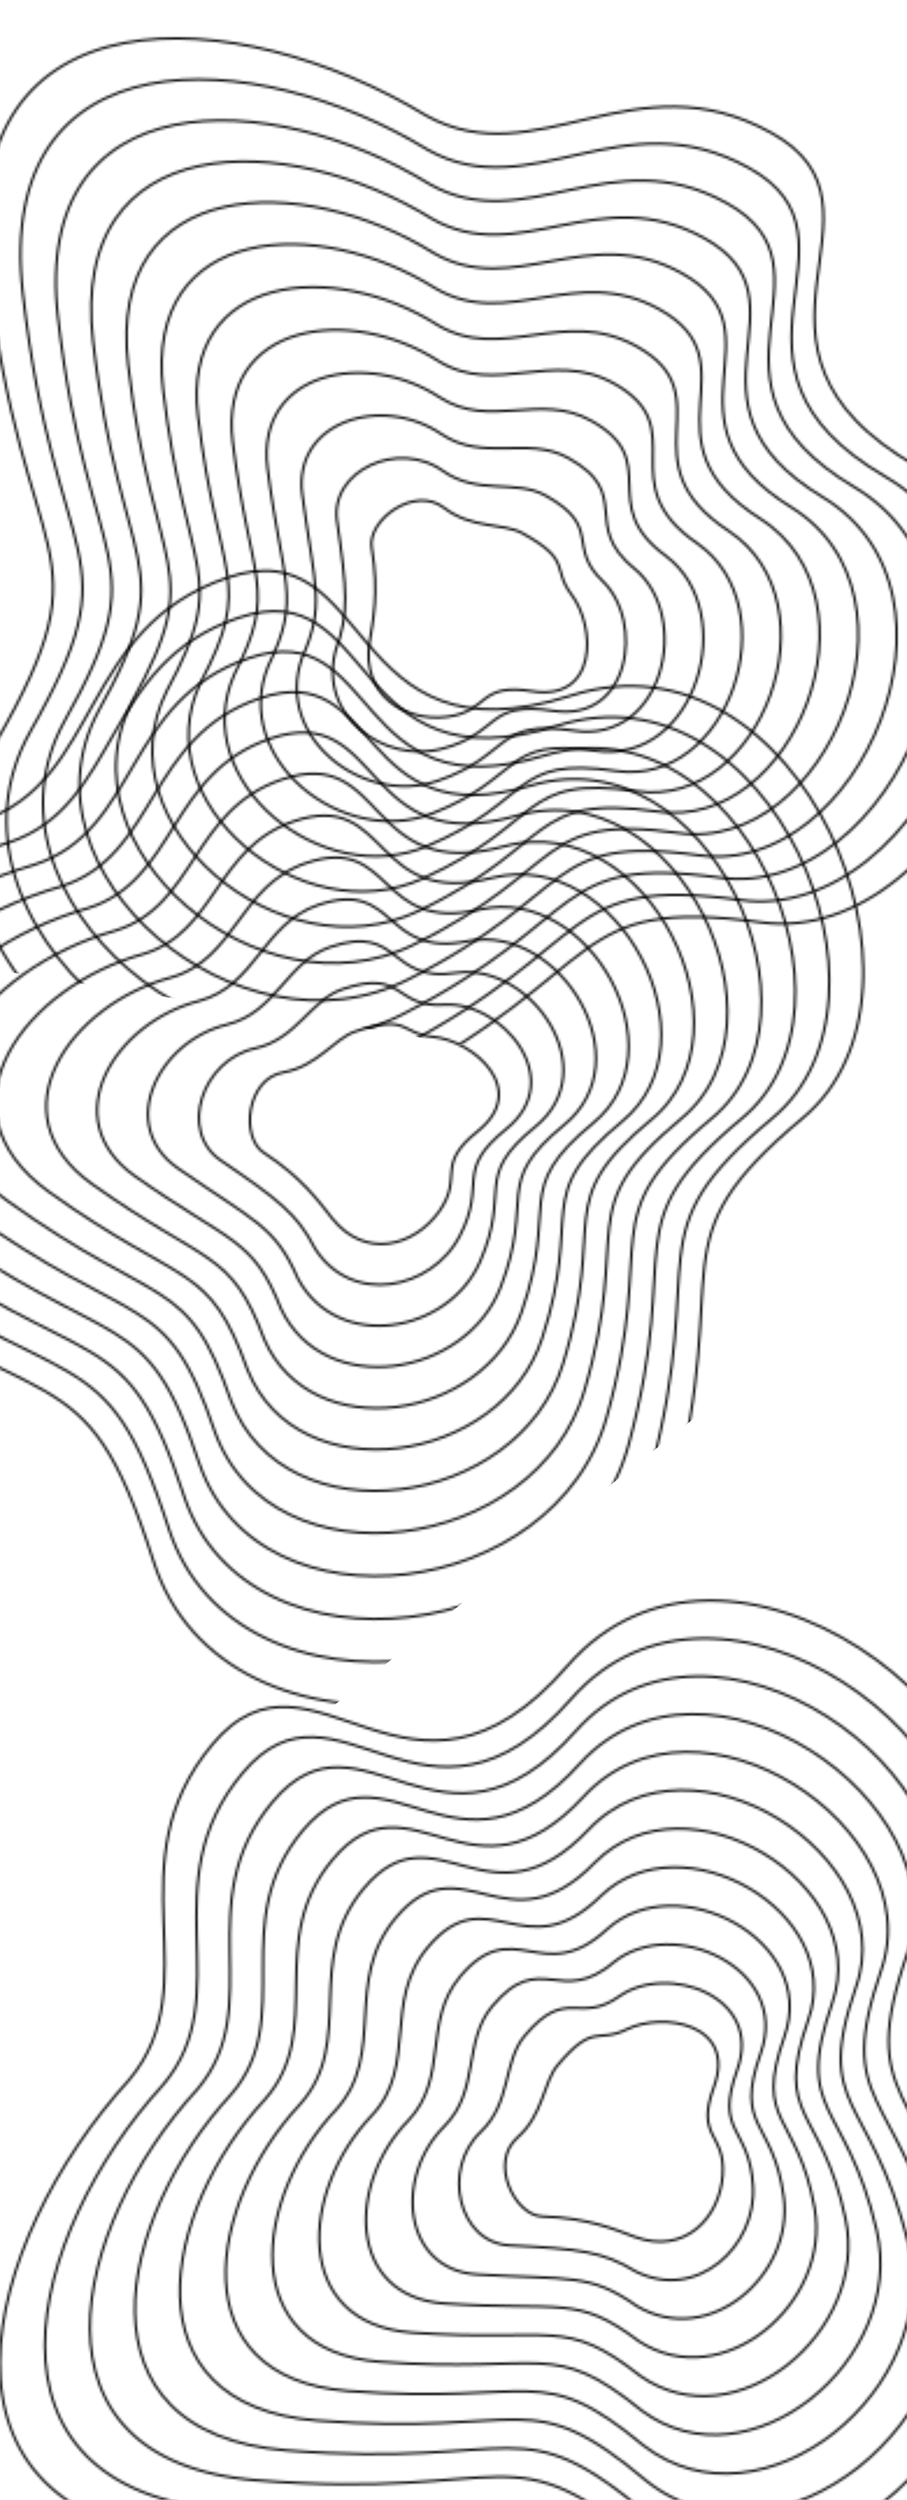 <svg width="390" height="1074" viewBox="0 0 390 1074" fill="none" xmlns="http://www.w3.org/2000/svg">
<mask id="mask0_5_100" style="mask-type:alpha" maskUnits="userSpaceOnUse" x="-131" y="244" width="503" height="489">
<path d="M-86.335 536.32C-185.716 463.982 -98.46 379.105 -7.786 352.653C43.577 335.283 34.142 269.653 97.797 248.169C161.453 226.685 146.997 330.14 245.628 298.813C344.26 267.486 410.216 426.118 345.293 480.234C280.371 534.349 315.841 541.626 289.321 643.982C262.801 746.338 96.434 765.911 66.049 670.908C35.665 575.905 21.246 614.627 -86.335 536.32Z" stroke="url(#paint0_radial_5_100)"/>
<path d="M113.377 495.202C103.396 488.723 105.883 463.472 121.839 460.701C136.451 458.164 143.829 446.157 152.653 443.186C175.885 435.366 172.006 444.104 186.243 445.447C203.568 447.081 227.931 468.08 205.382 486.031C186.837 500.794 199.556 505.384 188.847 520.43C178.137 535.476 156.98 541.219 142.742 523.333C137.395 516.617 130 505.994 113.377 495.202Z" stroke="url(#paint1_radial_5_100)"/>
<path d="M-68.54 532.134C-159.793 465.783 -80.244 386.326 3.638 362.027C51.66 346.006 43.753 285.25 102.424 265.449C162.404 245.207 148.911 340.051 239.87 311.694C331.109 283.364 393.284 429.484 332.214 480.312C271.508 530.849 304.909 537.883 279.827 632.301C254.744 726.72 101.578 745.036 72.661 657.043C44.553 570.066 30.772 604.303 -68.54 532.134Z" stroke="url(#paint2_radial_5_100)"/>
<path d="M-50.745 527.946C-133.871 467.582 -62.028 393.546 15.061 371.4C59.742 356.727 53.364 300.846 107.05 282.728C163.356 263.729 150.823 349.962 234.11 324.575C317.958 299.241 376.352 432.85 319.134 480.389C262.644 527.349 293.977 534.138 270.332 620.62C246.687 707.101 106.721 724.159 79.272 643.178C53.44 564.227 40.298 593.977 -50.745 527.946Z" stroke="url(#paint3_radial_5_100)"/>
<path d="M-32.949 523.76C-107.948 469.383 -43.811 400.768 26.486 380.774C67.826 367.45 62.976 316.444 111.678 300.009C164.308 282.251 152.737 359.874 228.352 337.458C304.809 315.12 359.421 436.216 306.055 480.468C253.781 523.851 283.046 530.396 260.838 608.94C238.63 687.484 111.866 703.285 85.885 629.314C62.329 558.389 49.825 583.654 -32.949 523.76Z" stroke="url(#paint4_radial_5_100)"/>
<path d="M-15.153 519.574C-82.024 471.184 -25.593 407.989 37.91 390.149C75.909 378.173 72.588 332.042 116.305 317.29C165.261 300.774 154.651 369.787 222.594 350.34C291.659 330.999 342.491 439.583 292.977 480.547C244.919 520.352 272.116 526.653 251.345 597.259C230.574 667.866 117.011 682.41 92.498 615.45C71.218 552.551 59.353 573.33 -15.153 519.574Z" stroke="url(#paint5_radial_5_100)"/>
<path d="M2.891 515.698C-55.853 473.295 -7.129 415.521 49.583 399.833C84.24 389.206 82.448 347.949 121.18 334.881C166.461 319.607 156.813 380.009 217.083 363.532C278.757 347.188 325.807 443.259 280.146 480.936C236.304 517.164 261.432 523.22 242.099 585.889C222.765 648.559 122.403 661.846 99.358 601.896C80.354 547.023 69.127 563.316 2.891 515.698Z" stroke="url(#paint6_radial_5_100)"/>
<path d="M21.225 512.186C-29.392 475.771 11.626 423.418 61.545 409.883C92.862 400.603 92.598 364.222 126.345 352.836C167.951 338.805 159.265 390.596 211.863 377.089C266.145 363.741 309.414 447.301 267.605 481.69C227.979 514.34 251.039 520.152 233.143 574.884C215.247 629.616 128.085 641.646 106.508 588.707C89.78 541.86 79.193 553.667 21.225 512.186Z" stroke="url(#paint7_radial_5_100)"/>
<path d="M39.577 508.696C-2.913 478.268 30.399 431.335 73.525 419.953C101.501 412.022 102.765 380.515 131.528 370.813C169.459 358.024 161.734 401.204 206.66 390.667C253.551 380.316 293.039 451.363 255.081 482.464C219.672 511.537 240.664 517.105 224.205 563.9C207.746 610.695 133.786 621.467 113.676 575.538C99.224 536.718 89.275 544.039 39.577 508.696Z" stroke="url(#paint8_radial_5_100)"/>
<path d="M57.952 505.234C23.589 480.793 49.194 439.281 85.528 430.052C110.163 423.469 112.956 396.837 136.734 388.818C170.991 377.271 164.227 411.841 201.481 404.274C240.98 396.919 276.687 455.454 242.581 483.267C211.388 508.763 230.312 514.086 215.29 552.944C200.269 591.801 139.509 601.317 120.867 562.399C108.692 531.604 99.381 534.439 57.952 505.234Z" stroke="url(#paint9_radial_5_100)"/>
<path d="M76.362 501.815C50.127 483.361 68.026 447.27 97.567 440.193C118.861 434.959 123.182 413.202 141.976 406.866C172.558 396.561 166.755 422.52 196.337 417.923C228.445 413.565 260.37 459.588 230.117 484.114C203.14 506.032 219.995 511.11 206.411 542.031C192.827 572.951 145.268 581.209 128.094 549.302C118.195 526.533 109.523 524.883 76.362 501.815Z" stroke="url(#paint10_radial_5_100)"/>
<path d="M94.826 498.459C76.718 485.993 86.911 455.322 109.66 450.398C127.613 446.512 133.462 429.63 147.271 424.977C174.178 415.914 169.337 433.263 191.247 431.636C215.963 430.274 244.107 463.785 217.706 485.023C194.945 503.363 209.732 508.198 197.585 531.181C185.438 554.164 151.081 561.165 135.375 536.268C127.751 521.526 119.718 515.389 94.826 498.459Z" stroke="url(#paint11_radial_5_100)"/>
</mask>
<g mask="url(#mask0_5_100)">
<rect x="-187.799" y="444.163" width="528.69" height="432.102" transform="rotate(-38.522 -187.799 444.163)" fill="url(#paint12_linear_5_100)"/>
</g>
<mask id="mask1_5_100" style="mask-type:alpha" maskUnits="userSpaceOnUse" x="-1" y="687" width="467" height="461">
<path d="M84.008 1091.24C-38.497 1081.15 -8.126 963.275 55.555 893.517C90.387 851.965 48.19 800.82 91.38 749.36C134.57 697.899 176.039 793.775 243.98 715.715C311.922 637.654 450.769 738.828 423.47 818.816C396.172 898.805 430.251 886.57 460.844 987.783C491.438 1089 359.531 1192.25 284.163 1126.92C208.794 1061.59 216.622 1102.16 84.008 1091.24Z" stroke="url(#paint13_radial_5_100)"/>
<path d="M233.186 952.237C221.292 951.894 210.281 929.036 222.467 918.369C233.626 908.601 233.682 894.509 239.673 887.381C255.447 868.618 256.679 878.098 269.537 871.84C285.184 864.223 316.914 869.485 306.993 896.545C298.834 918.8 312.085 916.104 310.764 934.525C309.444 952.946 294.362 968.857 272.898 960.987C264.838 958.032 252.997 952.807 233.186 952.237Z" stroke="url(#paint14_radial_5_100)"/>
<path d="M97.029 1078.41C-15.421 1069.21 11.188 959.966 70.188 895.581C102.868 856.918 64.512 809.141 104.32 761.711C145.018 713.223 182.829 801.245 245.763 729.712C308.95 658.056 438.059 750.51 412.341 825.686C386.782 900.426 418.968 889.059 446.66 982.745C474.352 1076.43 353.065 1171.75 282.598 1111.64C213.348 1051.98 219.388 1088.38 97.029 1078.41Z" stroke="url(#paint15_radial_5_100)"/>
<path d="M110.048 1065.57C7.654 1057.26 30.501 956.657 84.82 897.643C115.347 861.87 80.833 817.462 117.259 774.062C155.464 728.547 189.617 808.715 247.544 743.709C305.977 678.457 425.349 762.191 401.21 832.556C377.391 902.048 407.683 891.548 432.474 977.707C457.265 1063.87 346.599 1151.24 281.031 1096.36C217.901 1042.37 222.152 1074.61 110.048 1065.57Z" stroke="url(#paint16_radial_5_100)"/>
<path d="M123.07 1052.74C30.731 1045.31 49.816 953.349 99.453 899.707C127.829 866.823 97.156 825.783 130.2 786.414C165.913 743.871 196.408 816.184 249.327 757.706C303.006 698.858 412.64 773.873 390.081 839.427C368.002 903.67 396.401 894.037 418.29 972.67C440.18 1051.3 340.134 1130.74 279.467 1081.08C222.456 1032.76 224.919 1060.84 123.07 1052.74Z" stroke="url(#paint17_radial_5_100)"/>
<path d="M136.091 1039.91C53.808 1033.37 69.131 950.04 114.087 901.77C140.311 871.776 113.478 834.105 143.142 798.765C176.362 759.195 203.199 823.654 251.11 771.703C300.036 719.259 399.931 785.555 378.952 846.297C358.613 905.292 385.118 896.526 404.107 967.632C423.095 1038.74 333.67 1110.23 277.903 1065.8C227.011 1023.15 227.686 1047.06 136.091 1039.91Z" stroke="url(#paint18_radial_5_100)"/>
<path d="M149.486 1027.21C77.258 1021.56 88.819 946.868 129.093 903.97C153.165 876.865 130.174 842.563 156.455 811.254C187.183 774.655 210.363 831.261 253.266 785.837C297.437 739.797 387.595 797.374 368.196 853.304C349.597 907.05 374.208 899.151 390.295 962.732C406.383 1026.31 327.578 1089.87 276.712 1050.65C231.938 1013.67 230.825 1033.43 149.486 1027.21Z" stroke="url(#paint19_radial_5_100)"/>
<path d="M163.317 1014.68C101.145 1009.91 108.944 943.857 144.538 906.331C166.457 882.115 147.307 851.181 170.207 823.902C198.442 790.276 217.964 839.028 255.86 800.132C295.277 760.495 375.697 809.353 357.877 860.471C341.018 908.969 363.736 901.937 376.922 957.991C390.108 1014.04 321.924 1069.66 275.958 1035.67C237.303 1004.36 234.402 1019.95 163.317 1014.68Z" stroke="url(#paint20_radial_5_100)"/>
<path d="M177.175 1002.15C125.059 998.265 129.096 940.854 160.007 908.699C179.775 887.373 164.466 859.807 183.984 836.559C209.727 805.905 225.591 846.803 258.479 814.434C293.142 781.202 363.824 821.34 347.584 867.647C332.465 910.896 353.29 904.732 363.575 953.259C373.859 1001.79 316.296 1049.46 275.23 1020.69C242.694 995.055 238.005 1006.48 177.175 1002.15Z" stroke="url(#paint21_radial_5_100)"/>
<path d="M191.068 989.636C149.007 986.636 149.282 937.863 175.512 911.08C193.128 892.644 181.66 868.446 197.796 849.228C221.047 821.547 233.253 854.59 261.134 828.749C291.042 801.921 351.987 833.34 337.326 874.835C323.947 912.836 342.878 907.539 350.262 948.539C357.645 989.54 310.702 1029.27 274.537 1005.73C248.12 985.763 241.643 993.028 191.068 989.636Z" stroke="url(#paint22_radial_5_100)"/>
<path d="M205.013 977.139C173.007 975.025 169.52 934.89 191.07 913.479C206.533 897.932 198.906 877.103 211.661 861.915C232.419 837.207 240.967 862.396 263.841 843.082C288.995 822.658 340.202 845.358 327.121 882.041C315.482 914.794 332.52 910.363 337.002 943.837C341.484 977.311 305.161 1009.1 273.897 990.786C253.599 976.489 245.334 979.59 205.013 977.139Z" stroke="url(#paint23_radial_5_100)"/>
<path d="M219.037 964.668C197.087 963.44 189.838 931.943 206.706 915.905C220.017 903.248 216.231 885.787 225.605 874.629C243.87 852.893 248.76 870.228 266.626 857.442C287.027 843.421 328.495 857.402 316.995 889.274C307.095 916.778 322.239 913.214 323.82 939.162C325.401 965.11 299.699 988.96 273.335 975.867C259.156 967.241 249.103 966.179 219.037 964.668Z" stroke="url(#paint24_radial_5_100)"/>
</mask>
<g mask="url(#mask1_5_100)">
<rect x="-50.586" y="1065.31" width="528.69" height="432.102" transform="rotate(-69.866 -50.586 1065.31)" fill="url(#paint25_linear_5_100)"/>
</g>
<mask id="mask2_5_100" style="mask-type:alpha" maskUnits="userSpaceOnUse" x="-14" y="15" width="450" height="464">
<path d="M-5.291 115.648C-18.992 -6.506 102.529 0.589 183.247 49.641C230.731 75.817 272.789 24.558 331.606 57.026C390.422 89.495 304.33 148.655 394.015 200.288C483.701 251.921 411.169 407.656 327.42 396.277C243.671 384.897 262.241 415.981 168.817 465.498C75.392 515.015 -51.339 405.468 -1.748 318.927C47.844 232.385 9.54 247.881 -5.291 115.648Z" stroke="url(#paint26_radial_5_100)"/>
<path d="M159.844 235.256C157.888 223.519 178.198 208.311 191.012 218.214C202.747 227.283 216.586 224.623 224.734 229.129C246.185 240.993 237.119 244.028 245.737 255.44C256.225 269.326 257.174 301.476 228.71 296.954C205.299 293.234 210.497 305.717 192.167 307.97C173.837 310.223 155.319 298.489 158.906 275.911C160.253 267.432 163.1 254.806 159.844 235.256Z" stroke="url(#paint27_radial_5_100)"/>
<path d="M9.809 125.953C-2.824 13.837 109.496 18.905 184.041 64.397C228.275 89.017 267.768 42.177 321.978 72.103C377.397 102.699 298.307 156.757 380.624 204.733C463.11 252.934 397.257 397.435 318.534 386.679C240.27 375.996 257.625 405.389 171.027 450.609C84.43 495.829 -32.464 395.174 12.945 314.447C58.151 235.003 23.588 247.942 9.809 125.953Z" stroke="url(#paint28_radial_5_100)"/>
<path d="M24.909 136.256C13.344 34.178 116.463 37.218 184.835 79.152C225.819 102.217 262.747 59.795 312.351 87.179C364.373 115.902 292.286 164.857 367.232 209.177C442.518 253.947 383.346 387.212 309.649 377.08C236.87 367.093 253.009 394.795 173.238 435.718C93.467 476.642 -13.589 384.879 27.639 309.967C68.458 237.619 37.636 248.002 24.909 136.256Z" stroke="url(#paint29_radial_5_100)"/>
<path d="M40.01 146.562C29.512 54.522 123.43 55.535 185.629 93.909C223.363 115.419 257.725 77.415 302.723 102.257C351.349 129.106 286.264 172.96 353.84 213.623C421.926 254.961 369.434 376.992 300.763 367.482C233.47 358.192 248.393 384.203 175.449 420.83C102.505 457.456 5.286 374.586 42.331 305.489C78.765 240.237 51.684 248.064 40.01 146.562Z" stroke="url(#paint30_radial_5_100)"/>
<path d="M55.11 156.868C45.681 74.865 130.397 73.851 186.423 108.667C220.907 128.621 252.704 95.035 293.096 117.336C338.324 142.311 280.242 181.063 340.448 218.069C401.335 255.976 355.523 366.771 291.878 357.885C230.07 349.291 243.777 373.612 177.66 405.941C111.543 438.271 24.162 364.293 57.025 301.011C89.073 242.856 65.733 248.126 55.11 156.868Z" stroke="url(#paint31_radial_5_100)"/>
<path d="M70.149 167.566C61.787 95.601 137.303 92.559 187.155 123.816C218.389 142.215 247.621 113.047 283.406 132.806C325.238 155.908 274.158 189.557 326.995 222.907C380.681 257.383 341.55 356.943 282.93 348.68C226.608 340.783 239.1 363.412 179.809 391.445C120.518 419.478 42.975 354.392 71.656 296.924C99.318 245.866 79.719 248.579 70.149 167.566Z" stroke="url(#paint32_radial_5_100)"/>
<path d="M85.114 178.724C77.82 116.797 144.135 111.727 187.814 139.425C215.798 156.27 242.465 131.519 273.644 148.736C312.079 169.965 268.001 198.512 313.468 228.206C359.955 259.25 327.503 347.575 273.91 339.936C223.073 332.734 234.349 353.672 181.885 377.409C129.421 401.145 61.715 344.951 86.214 293.298C109.49 249.337 93.632 249.493 85.114 178.724Z" stroke="url(#paint33_radial_5_100)"/>
<path d="M100.076 189.909C93.849 138.02 150.963 130.922 188.47 155.062C213.204 170.351 237.305 150.019 263.878 164.693C298.916 184.05 261.84 207.494 299.938 233.531C339.225 261.144 313.453 338.234 264.885 331.218C219.534 324.713 229.594 343.96 183.957 363.4C138.32 382.839 80.452 335.537 100.768 289.7C119.658 252.834 107.541 250.435 100.076 189.909Z" stroke="url(#paint34_radial_5_100)"/>
<path d="M115.032 201.131C109.874 159.28 157.786 150.154 189.12 170.735C210.604 184.469 232.14 168.555 254.106 180.687C285.747 198.17 255.674 216.512 286.402 238.893C318.489 263.074 299.398 328.929 255.856 322.537C215.99 316.728 224.835 334.284 186.024 349.427C147.213 364.57 99.183 326.16 115.317 286.137C129.822 256.369 121.445 251.412 115.032 201.131Z" stroke="url(#paint35_radial_5_100)"/>
<path d="M129.981 212.408C125.89 180.594 164.602 169.442 189.762 186.463C207.997 198.642 226.967 187.146 244.327 196.736C272.571 212.346 249.501 225.586 272.859 244.311C297.746 265.06 285.335 319.68 246.819 313.911C212.438 308.799 220.067 324.664 188.083 335.51C156.1 346.356 117.907 316.838 129.858 282.63C139.977 259.958 135.342 252.445 129.981 212.408Z" stroke="url(#paint36_radial_5_100)"/>
<path d="M144.919 223.767C141.896 201.991 171.407 188.811 190.394 202.273C205.379 212.897 221.783 205.819 234.538 212.867C259.385 226.604 243.317 234.742 259.305 249.81C276.992 267.128 271.261 310.513 237.771 305.367C208.876 300.951 215.289 315.125 190.132 321.675C164.975 328.224 136.62 307.598 144.389 279.205C150.122 263.63 149.228 253.56 144.919 223.767Z" stroke="url(#paint37_radial_5_100)"/>
</mask>
<g mask="url(#mask2_5_100)">
<rect x="-5.774" y="-21.42" width="528.69" height="432.102" transform="rotate(9.028 -5.774 -21.42)" fill="url(#paint38_linear_5_100)"/>
</g>
<defs>
<radialGradient id="paint0_radial_5_100" cx="0" cy="0" r="1" gradientUnits="userSpaceOnUse" gradientTransform="translate(161.638 481.768) rotate(51.478) scale(227.993 233.446)">
<stop stopColor="#EDCF89" stopOpacity="0"/>
<stop offset="1" stopColor="#EDCF89" stopOpacity="0.28"/>
</radialGradient>
<radialGradient id="paint1_radial_5_100" cx="0" cy="0" r="1" gradientUnits="userSpaceOnUse" gradientTransform="translate(165.543 482.152) rotate(51.478) scale(45.874 49.457)">
<stop stopColor="#EDCF89" stopOpacity="0"/>
<stop offset="1" stopColor="#EDCF89" stopOpacity="0.28"/>
</radialGradient>
<radialGradient id="paint2_radial_5_100" cx="0" cy="0" r="1" gradientUnits="userSpaceOnUse" gradientTransform="translate(161.797 481.585) rotate(51.478) scale(211.144 216.702)">
<stop stopColor="#EDCF89" stopOpacity="0"/>
<stop offset="1" stopColor="#EDCF89" stopOpacity="0.28"/>
</radialGradient>
<radialGradient id="paint3_radial_5_100" cx="0" cy="0" r="1" gradientUnits="userSpaceOnUse" gradientTransform="translate(161.956 481.401) rotate(51.478) scale(194.295 199.959)">
<stop stopColor="#EDCF89" stopOpacity="0"/>
<stop offset="1" stopColor="#EDCF89" stopOpacity="0.28"/>
</radialGradient>
<radialGradient id="paint4_radial_5_100" cx="0" cy="0" r="1" gradientUnits="userSpaceOnUse" gradientTransform="translate(162.117 481.218) rotate(51.478) scale(177.447 183.217)">
<stop stopColor="#EDCF89" stopOpacity="0"/>
<stop offset="1" stopColor="#EDCF89" stopOpacity="0.28"/>
</radialGradient>
<radialGradient id="paint5_radial_5_100" cx="0" cy="0" r="1" gradientUnits="userSpaceOnUse" gradientTransform="translate(162.278 481.033) rotate(51.478) scale(160.599 166.476)">
<stop stopColor="#EDCF89" stopOpacity="0"/>
<stop offset="1" stopColor="#EDCF89" stopOpacity="0.28"/>
</radialGradient>
<radialGradient id="paint6_radial_5_100" cx="0" cy="0" r="1" gradientUnits="userSpaceOnUse" gradientTransform="translate(162.566 481.004) rotate(51.478) scale(143.949 149.737)">
<stop stopColor="#EDCF89" stopOpacity="0"/>
<stop offset="1" stopColor="#EDCF89" stopOpacity="0.28"/>
</radialGradient>
<radialGradient id="paint7_radial_5_100" cx="0" cy="0" r="1" gradientUnits="userSpaceOnUse" gradientTransform="translate(163 481.155) rotate(51.478) scale(127.534 133)">
<stop stopColor="#EDCF89" stopOpacity="0"/>
<stop offset="1" stopColor="#EDCF89" stopOpacity="0.28"/>
</radialGradient>
<radialGradient id="paint8_radial_5_100" cx="0" cy="0" r="1" gradientUnits="userSpaceOnUse" gradientTransform="translate(163.446 481.316) rotate(51.478) scale(111.133 116.267)">
<stop stopColor="#EDCF89" stopOpacity="0"/>
<stop offset="1" stopColor="#EDCF89" stopOpacity="0.28"/>
</radialGradient>
<radialGradient id="paint9_radial_5_100" cx="0" cy="0" r="1" gradientUnits="userSpaceOnUse" gradientTransform="translate(163.909 481.488) rotate(51.478) scale(94.751 99.539)">
<stop stopColor="#EDCF89" stopOpacity="0"/>
<stop offset="1" stopColor="#EDCF89" stopOpacity="0.28"/>
</radialGradient>
<radialGradient id="paint10_radial_5_100" cx="0" cy="0" r="1" gradientUnits="userSpaceOnUse" gradientTransform="translate(164.398 481.679) rotate(51.478) scale(78.4 82.821)">
<stop stopColor="#EDCF89" stopOpacity="0"/>
<stop offset="1" stopColor="#EDCF89" stopOpacity="0.28"/>
</radialGradient>
<radialGradient id="paint11_radial_5_100" cx="0" cy="0" r="1" gradientUnits="userSpaceOnUse" gradientTransform="translate(164.93 481.895) rotate(51.478) scale(62.096 66.12)">
<stop stopColor="#EDCF89" stopOpacity="0"/>
<stop offset="1" stopColor="#EDCF89" stopOpacity="0.28"/>
</radialGradient>
<linearGradient id="paint12_linear_5_100" x1="160.591" y1="582.615" x2="-56.504" y2="804.748" gradientUnits="userSpaceOnUse">
<stop offset="0.001" stopColor="#EDCF89" stopOpacity="0"/>
<stop offset="0.485" stopColor="#EDCF89"/>
<stop offset="1" stopColor="#EDCF89" stopOpacity="0"/>
</linearGradient>
<radialGradient id="paint13_radial_5_100" cx="0" cy="0" r="1" gradientUnits="userSpaceOnUse" gradientTransform="translate(267.416 915.659) rotate(20.134) scale(227.993 233.446)">
<stop stopColor="#EDCF89" stopOpacity="0"/>
<stop offset="1" stopColor="#EDCF89" stopOpacity="0.28"/>
</radialGradient>
<radialGradient id="paint14_radial_5_100" cx="0" cy="0" r="1" gradientUnits="userSpaceOnUse" gradientTransform="translate(270.951 913.956) rotate(20.134) scale(45.874 49.457)">
<stop stopColor="#EDCF89" stopOpacity="0"/>
<stop offset="1" stopColor="#EDCF89" stopOpacity="0.28"/>
</radialGradient>
<radialGradient id="paint15_radial_5_100" cx="0" cy="0" r="1" gradientUnits="userSpaceOnUse" gradientTransform="translate(267.457 915.42) rotate(20.134) scale(211.144 216.702)">
<stop stopColor="#EDCF89" stopOpacity="0"/>
<stop offset="1" stopColor="#EDCF89" stopOpacity="0.28"/>
</radialGradient>
<radialGradient id="paint16_radial_5_100" cx="0" cy="0" r="1" gradientUnits="userSpaceOnUse" gradientTransform="translate(267.496 915.18) rotate(20.134) scale(194.295 199.959)">
<stop stopColor="#EDCF89" stopOpacity="0"/>
<stop offset="1" stopColor="#EDCF89" stopOpacity="0.28"/>
</radialGradient>
<radialGradient id="paint17_radial_5_100" cx="0" cy="0" r="1" gradientUnits="userSpaceOnUse" gradientTransform="translate(267.538 914.94) rotate(20.134) scale(177.447 183.217)">
<stop stopColor="#EDCF89" stopOpacity="0"/>
<stop offset="1" stopColor="#EDCF89" stopOpacity="0.28"/>
</radialGradient>
<radialGradient id="paint18_radial_5_100" cx="0" cy="0" r="1" gradientUnits="userSpaceOnUse" gradientTransform="translate(267.581 914.698) rotate(20.134) scale(160.599 166.476)">
<stop stopColor="#EDCF89" stopOpacity="0"/>
<stop offset="1" stopColor="#EDCF89" stopOpacity="0.28"/>
</radialGradient>
<radialGradient id="paint19_radial_5_100" cx="0" cy="0" r="1" gradientUnits="userSpaceOnUse" gradientTransform="translate(267.811 914.524) rotate(20.134) scale(143.949 149.737)">
<stop stopColor="#EDCF89" stopOpacity="0"/>
<stop offset="1" stopColor="#EDCF89" stopOpacity="0.28"/>
</radialGradient>
<radialGradient id="paint20_radial_5_100" cx="0" cy="0" r="1" gradientUnits="userSpaceOnUse" gradientTransform="translate(268.26 914.428) rotate(20.134) scale(127.534 133)">
<stop stopColor="#EDCF89" stopOpacity="0"/>
<stop offset="1" stopColor="#EDCF89" stopOpacity="0.28"/>
</radialGradient>
<radialGradient id="paint21_radial_5_100" cx="0" cy="0" r="1" gradientUnits="userSpaceOnUse" gradientTransform="translate(268.725 914.332) rotate(20.134) scale(111.133 116.267)">
<stop stopColor="#EDCF89" stopOpacity="0"/>
<stop offset="1" stopColor="#EDCF89" stopOpacity="0.28"/>
</radialGradient>
<radialGradient id="paint22_radial_5_100" cx="0" cy="0" r="1" gradientUnits="userSpaceOnUse" gradientTransform="translate(269.21 914.239) rotate(20.134) scale(94.751 99.539)">
<stop stopColor="#EDCF89" stopOpacity="0"/>
<stop offset="1" stopColor="#EDCF89" stopOpacity="0.28"/>
</radialGradient>
<radialGradient id="paint23_radial_5_100" cx="0" cy="0" r="1" gradientUnits="userSpaceOnUse" gradientTransform="translate(269.727 914.147) rotate(20.134) scale(78.4 82.821)">
<stop stopColor="#EDCF89" stopOpacity="0"/>
<stop offset="1" stopColor="#EDCF89" stopOpacity="0.28"/>
</radialGradient>
<radialGradient id="paint24_radial_5_100" cx="0" cy="0" r="1" gradientUnits="userSpaceOnUse" gradientTransform="translate(270.293 914.055) rotate(20.134) scale(62.096 66.12)">
<stop stopColor="#EDCF89" stopOpacity="0"/>
<stop offset="1" stopColor="#EDCF89" stopOpacity="0.28"/>
</radialGradient>
<linearGradient id="paint25_linear_5_100" x1="320.398" y1="1210.57" x2="-0.059" y2="1280.66" gradientUnits="userSpaceOnUse">
<stop offset="0.001" stopColor="#EDCF89" stopOpacity="0"/>
<stop offset="0.485" stopColor="#EDCF89"/>
<stop offset="1" stopColor="#EDCF89" stopOpacity="0"/>
</linearGradient>
<radialGradient id="paint26_radial_5_100" cx="0" cy="0" r="1" gradientUnits="userSpaceOnUse" gradientTransform="translate(202.33 261.8) rotate(99.028) scale(227.993 233.446)">
<stop stopColor="#EDCF89" stopOpacity="0"/>
<stop offset="1" stopColor="#EDCF89" stopOpacity="0.28"/>
</radialGradient>
<radialGradient id="paint27_radial_5_100" cx="0" cy="0" r="1" gradientUnits="userSpaceOnUse" gradientTransform="translate(204.682 264.94) rotate(99.028) scale(45.874 49.457)">
<stop stopColor="#EDCF89" stopOpacity="0"/>
<stop offset="1" stopColor="#EDCF89" stopOpacity="0.28"/>
</radialGradient>
<radialGradient id="paint28_radial_5_100" cx="0" cy="0" r="1" gradientUnits="userSpaceOnUse" gradientTransform="translate(202.572 261.793) rotate(99.028) scale(211.144 216.702)">
<stop stopColor="#EDCF89" stopOpacity="0"/>
<stop offset="1" stopColor="#EDCF89" stopOpacity="0.28"/>
</radialGradient>
<radialGradient id="paint29_radial_5_100" cx="0" cy="0" r="1" gradientUnits="userSpaceOnUse" gradientTransform="translate(202.815 261.786) rotate(99.028) scale(194.295 199.959)">
<stop stopColor="#EDCF89" stopOpacity="0"/>
<stop offset="1" stopColor="#EDCF89" stopOpacity="0.28"/>
</radialGradient>
<radialGradient id="paint30_radial_5_100" cx="0" cy="0" r="1" gradientUnits="userSpaceOnUse" gradientTransform="translate(203.059 261.781) rotate(99.028) scale(177.447 183.217)">
<stop stopColor="#EDCF89" stopOpacity="0"/>
<stop offset="1" stopColor="#EDCF89" stopOpacity="0.28"/>
</radialGradient>
<radialGradient id="paint31_radial_5_100" cx="0" cy="0" r="1" gradientUnits="userSpaceOnUse" gradientTransform="translate(203.304 261.776) rotate(99.028) scale(160.599 166.476)">
<stop stopColor="#EDCF89" stopOpacity="0"/>
<stop offset="1" stopColor="#EDCF89" stopOpacity="0.28"/>
</radialGradient>
<radialGradient id="paint32_radial_5_100" cx="0" cy="0" r="1" gradientUnits="userSpaceOnUse" gradientTransform="translate(203.52 261.968) rotate(99.028) scale(143.949 149.737)">
<stop stopColor="#EDCF89" stopOpacity="0"/>
<stop offset="1" stopColor="#EDCF89" stopOpacity="0.28"/>
</radialGradient>
<radialGradient id="paint33_radial_5_100" cx="0" cy="0" r="1" gradientUnits="userSpaceOnUse" gradientTransform="translate(203.701 262.39) rotate(99.028) scale(127.534 133)">
<stop stopColor="#EDCF89" stopOpacity="0"/>
<stop offset="1" stopColor="#EDCF89" stopOpacity="0.28"/>
</radialGradient>
<radialGradient id="paint34_radial_5_100" cx="0" cy="0" r="1" gradientUnits="userSpaceOnUse" gradientTransform="translate(203.884 262.828) rotate(99.028) scale(111.133 116.267)">
<stop stopColor="#EDCF89" stopOpacity="0"/>
<stop offset="1" stopColor="#EDCF89" stopOpacity="0.28"/>
</radialGradient>
<radialGradient id="paint35_radial_5_100" cx="0" cy="0" r="1" gradientUnits="userSpaceOnUse" gradientTransform="translate(204.069 263.286) rotate(99.028) scale(94.751 99.539)">
<stop stopColor="#EDCF89" stopOpacity="0"/>
<stop offset="1" stopColor="#EDCF89" stopOpacity="0.28"/>
</radialGradient>
<radialGradient id="paint36_radial_5_100" cx="0" cy="0" r="1" gradientUnits="userSpaceOnUse" gradientTransform="translate(204.259 263.776) rotate(99.028) scale(78.4 82.821)">
<stop stopColor="#EDCF89" stopOpacity="0"/>
<stop offset="1" stopColor="#EDCF89" stopOpacity="0.28"/>
</radialGradient>
<radialGradient id="paint37_radial_5_100" cx="0" cy="0" r="1" gradientUnits="userSpaceOnUse" gradientTransform="translate(204.458 264.314) rotate(99.028) scale(62.096 66.12)">
<stop stopColor="#EDCF89" stopOpacity="0"/>
<stop offset="1" stopColor="#EDCF89" stopOpacity="0.28"/>
</radialGradient>
<linearGradient id="paint38_linear_5_100" x1="255.246" y1="105.235" x2="258.571" y2="410.682" gradientUnits="userSpaceOnUse">
<stop stopColor="#EDCF89"/>
<stop offset="1" stopColor="#EDCF89" stopOpacity="0"/>
</linearGradient>
</defs>
</svg>
